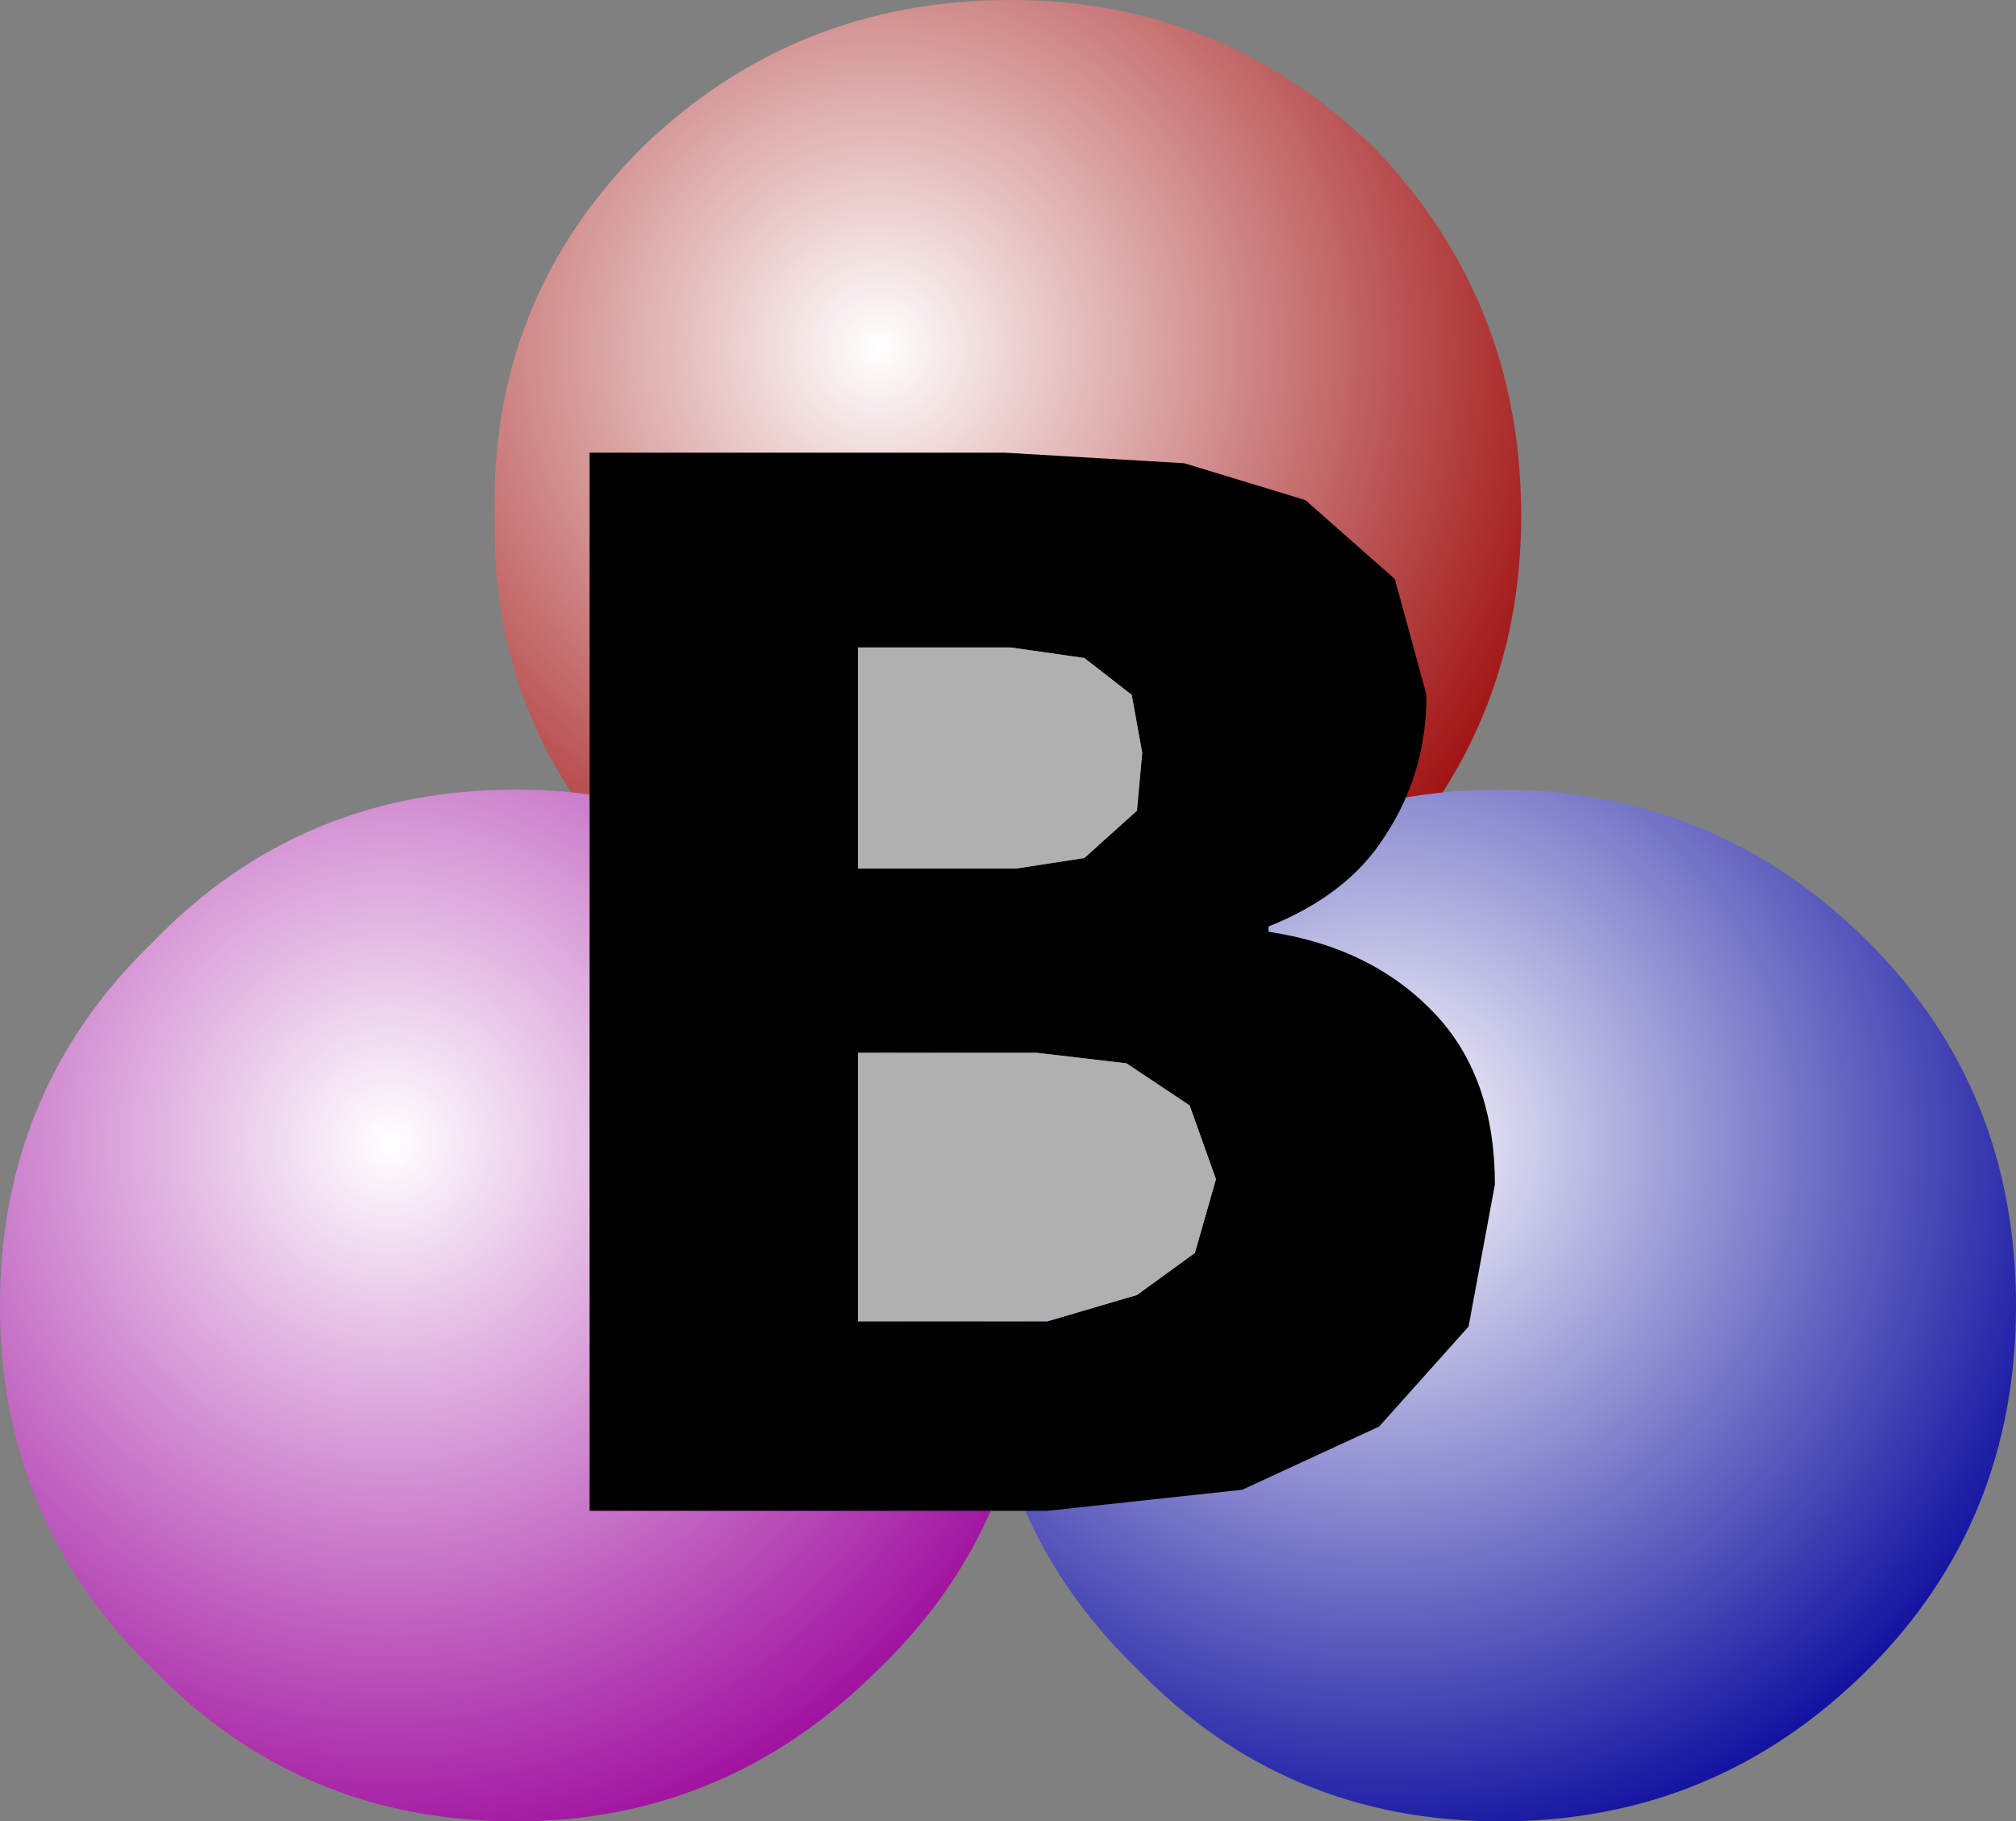 <?xml version="1.0" encoding="UTF-8" standalone="no"?>
<svg xmlns:ffdec="https://www.free-decompiler.com/flash" xmlns:xlink="http://www.w3.org/1999/xlink" ffdec:objectType="shape" height="17.3px" width="19.15px" xmlns="http://www.w3.org/2000/svg">
  <rect width="100%" height="100%" fill="#808080" stroke="none"/>
  <g transform="matrix(1.0, 0.0, 0.0, 1.0, 9.6, 10.05)">
    <path d="M4.85 -5.15 Q4.85 -3.15 3.45 -1.7 2.0 -0.3 0.0 -0.3 -2.05 -0.3 -3.5 -1.7 -4.95 -3.15 -4.9 -5.15 -4.95 -7.2 -3.5 -8.65 -2.05 -10.05 0.0 -10.05 2.0 -10.05 3.45 -8.65 4.85 -7.2 4.85 -5.15" fill="url(#gradient0)" fill-rule="evenodd" stroke="none"/>
    <path d="M-1.25 -1.1 Q0.2 0.3 0.2 2.35 0.2 4.4 -1.25 5.8 -2.7 7.25 -4.7 7.25 -6.75 7.25 -8.15 5.8 -9.6 4.4 -9.6 2.35 -9.6 0.3 -8.15 -1.1 -6.75 -2.55 -4.7 -2.55 -2.7 -2.55 -1.25 -1.1" fill="url(#gradient1)" fill-rule="evenodd" stroke="none"/>
    <path d="M8.15 -1.1 Q9.55 0.3 9.55 2.35 9.55 4.4 8.15 5.8 6.7 7.25 4.65 7.25 2.6 7.25 1.2 5.8 -0.25 4.4 -0.25 2.35 -0.25 0.3 1.2 -1.1 2.6 -2.55 4.65 -2.55 6.7 -2.55 8.15 -1.1" fill="url(#gradient2)" fill-rule="evenodd" stroke="none"/>
    <path d="M3.65 -4.55 L3.95 -3.45 Q3.95 -2.7 3.55 -2.1 3.2 -1.55 2.45 -1.25 L2.45 -1.2 Q3.45 -1.05 4.05 -0.4 4.6 0.2 4.6 1.2 L4.35 2.55 3.5 3.5 2.2 4.1 0.35 4.3 -4.0 4.3 -4.0 -5.75 -0.05 -5.75 1.65 -5.65 2.8 -5.3 3.65 -4.55 M0.7 -3.8 L0.0 -3.9 -1.2 -3.9 -1.45 -3.9 -1.45 -1.8 -1.0 -1.8 0.05 -1.8 0.7 -1.9 1.2 -2.35 1.25 -2.9 1.15 -3.45 0.7 -3.8 M1.7 0.45 L1.1 0.05 0.25 -0.05 -0.85 -0.05 -1.45 -0.05 -1.45 2.5 -1.25 2.5 0.35 2.5 1.2 2.25 1.75 1.85 1.95 1.15 1.7 0.45" fill="#000000" fill-rule="evenodd" stroke="none"/>
    <path d="M1.7 0.45 L1.95 1.15 1.75 1.85 1.2 2.25 0.35 2.5 -1.25 2.5 -1.45 2.5 -1.45 -0.05 -0.85 -0.05 0.25 -0.05 1.1 0.05 1.7 0.45 M0.7 -3.8 L1.15 -3.45 1.25 -2.9 1.2 -2.35 0.7 -1.9 0.05 -1.8 -1.0 -1.8 -1.45 -1.8 -1.45 -3.9 -1.2 -3.9 0.0 -3.9 0.7 -3.8" fill="#b0b0b0" fill-rule="evenodd" stroke="none"/>
  </g>
  <defs>
    <radialGradient cx="0" cy="0" gradientTransform="matrix(0.009, 0.0, 0.0, 0.009, -1.25, -6.75)" gradientUnits="userSpaceOnUse" id="gradient0" r="819.2" spreadMethod="pad">
      <stop offset="0.0" stop-color="#ffffff"/>
      <stop offset="1.0" stop-color="#990000"/>
    </radialGradient>
    <radialGradient cx="0" cy="0" gradientTransform="matrix(0.009, 0.0, 0.0, 0.009, -5.9, 0.8)" gradientUnits="userSpaceOnUse" id="gradient1" r="819.2" spreadMethod="pad">
      <stop offset="0.0" stop-color="#ffffff"/>
      <stop offset="1.0" stop-color="#990099"/>
    </radialGradient>
    <radialGradient cx="0" cy="0" gradientTransform="matrix(0.009, 0.0, 0.0, 0.009, 3.5, 0.8)" gradientUnits="userSpaceOnUse" id="gradient2" r="819.2" spreadMethod="pad">
      <stop offset="0.0" stop-color="#ffffff"/>
      <stop offset="1.0" stop-color="#000099"/>
    </radialGradient>
  </defs>
</svg>
